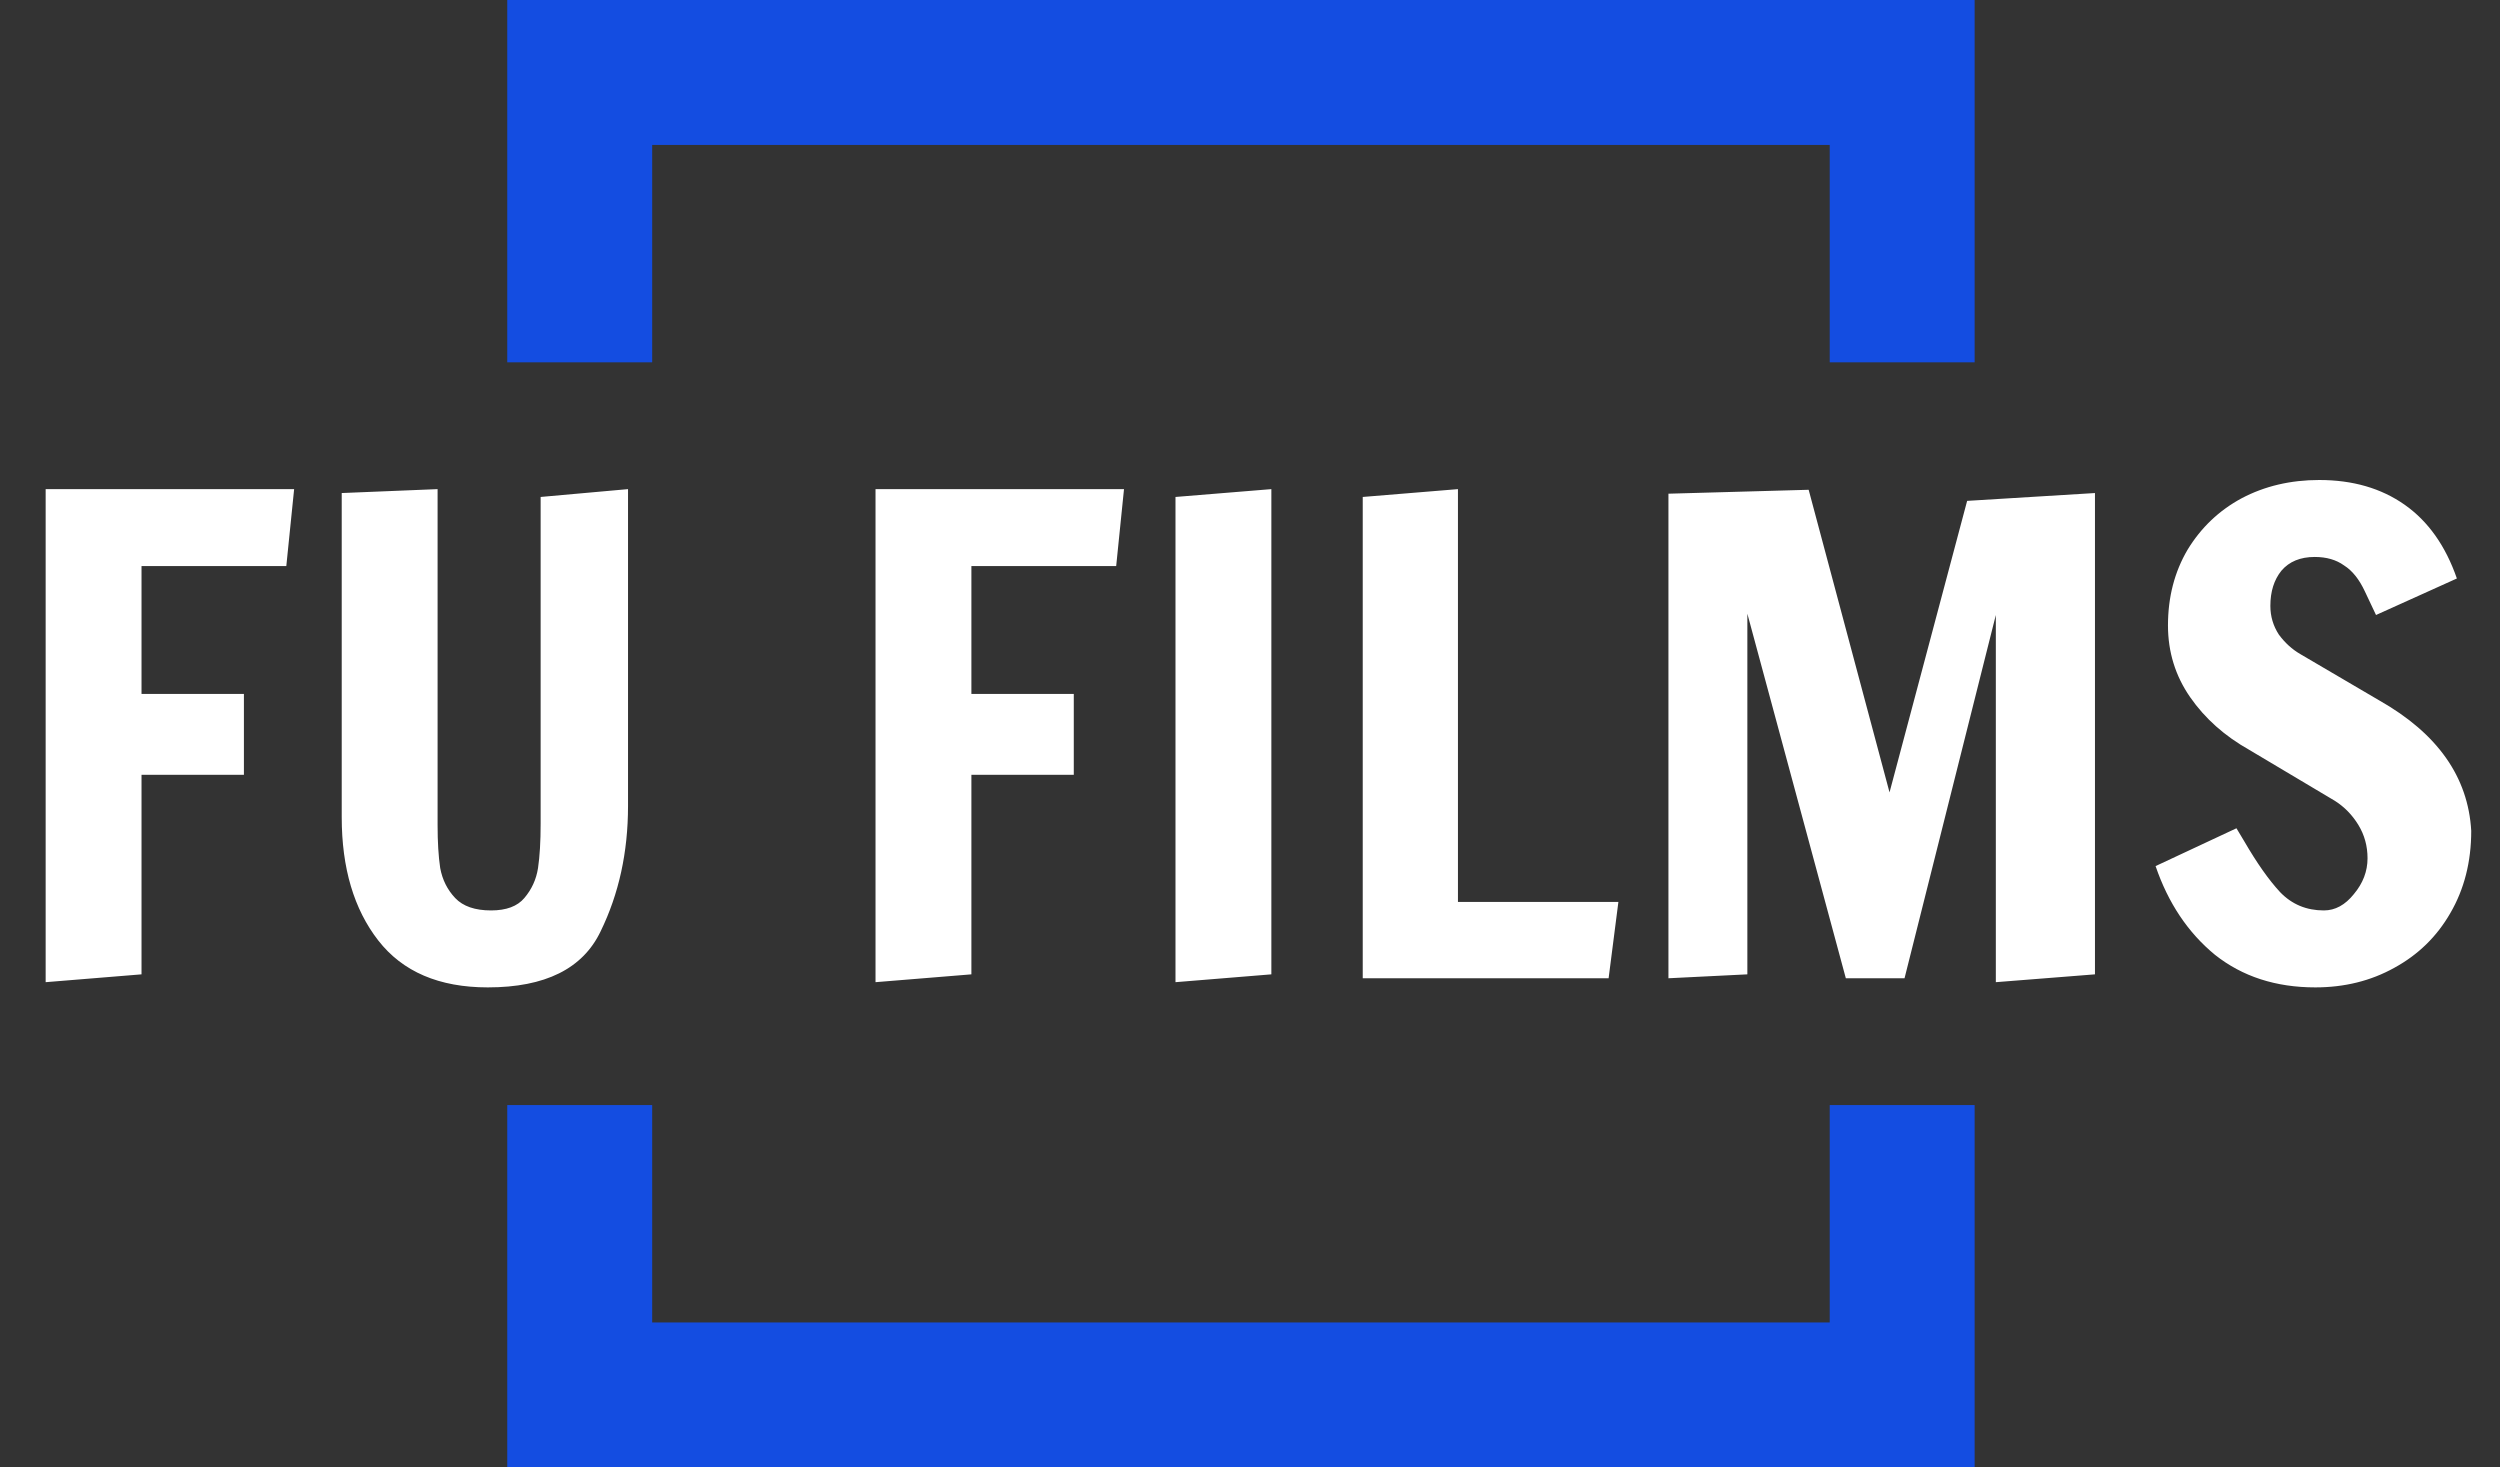 <svg width="138" height="81" viewBox="0 0 138 81" fill="none" xmlns="http://www.w3.org/2000/svg">
<rect x="0" y="0" width="138" height="81" fill="#333333" stroke="none"/>
<path d="M2.52 54.216V27H16.236L15.804 31.248H7.812V38.304H13.464V42.768H7.812V53.784L2.52 54.216ZM26.927 54.504C24.239 54.504 22.223 53.64 20.879 51.912C19.535 50.184 18.863 47.916 18.863 45.108V27.216L24.155 27V45.54C24.155 46.476 24.203 47.268 24.299 47.916C24.419 48.564 24.695 49.116 25.127 49.572C25.559 50.028 26.219 50.256 27.107 50.256C27.947 50.256 28.559 50.028 28.943 49.572C29.351 49.092 29.603 48.54 29.699 47.916C29.795 47.268 29.843 46.452 29.843 45.468V27.432L34.667 27V44.496C34.667 47.04 34.163 49.344 33.155 51.408C32.171 53.472 30.095 54.504 26.927 54.504ZM48.329 54.216V27H62.045L61.613 31.248H53.621V38.304H59.273V42.768H53.621V53.784L48.329 54.216ZM64.887 54.216V27.432L70.179 27V53.784L64.887 54.216ZM75.223 54V27.432L80.479 27V49.788H89.335L88.795 54H75.223ZM110.17 54.216V33.948L105.13 54H101.89L96.454 33.876V53.784L92.098 54V27.252L99.838 27.036L104.302 43.74L108.586 27.648L115.642 27.216V53.784L110.17 54.216ZM127.808 54.504C125.624 54.504 123.776 53.904 122.264 52.704C120.776 51.48 119.684 49.848 118.988 47.808L123.452 45.72L123.884 46.44C124.58 47.64 125.24 48.576 125.864 49.248C126.512 49.92 127.316 50.256 128.276 50.256C128.9 50.256 129.452 49.956 129.932 49.356C130.436 48.756 130.688 48.096 130.688 47.376C130.688 46.704 130.52 46.092 130.184 45.54C129.848 44.988 129.416 44.544 128.888 44.208L124.172 41.4C122.804 40.632 121.712 39.66 120.896 38.484C120.08 37.308 119.672 35.988 119.672 34.524C119.672 32.964 120.032 31.572 120.752 30.348C121.496 29.124 122.492 28.176 123.74 27.504C125.012 26.832 126.44 26.496 128.024 26.496C129.872 26.496 131.444 26.952 132.74 27.864C134.036 28.776 134.996 30.132 135.62 31.932L131.156 33.948C131.06 33.756 130.856 33.324 130.544 32.652C130.232 31.98 129.848 31.5 129.392 31.212C128.96 30.9 128.42 30.744 127.772 30.744C126.98 30.744 126.368 30.996 125.936 31.5C125.528 32.004 125.324 32.652 125.324 33.444C125.324 34.02 125.48 34.548 125.792 35.028C126.128 35.484 126.524 35.844 126.98 36.108L131.336 38.664C134.552 40.488 136.244 42.888 136.412 45.864C136.412 47.568 136.028 49.08 135.26 50.4C134.516 51.696 133.484 52.704 132.164 53.424C130.868 54.144 129.416 54.504 127.808 54.504Z" fill="white"/>
<path fill-rule="evenodd" clip-rule="evenodd" d="M28 61H36V73H101V61H109V73V81H101H36H28V73V61Z" fill="#144DE1"/>
<path fill-rule="evenodd" clip-rule="evenodd" d="M109 20L101 20L101 8L36 8L36 20L28 20L28 8L28 -7.08124e-06L36 -6.38186e-06L101 -6.99382e-07L109 0L109 8L109 20Z" fill="#144DE1"/>
</svg>
